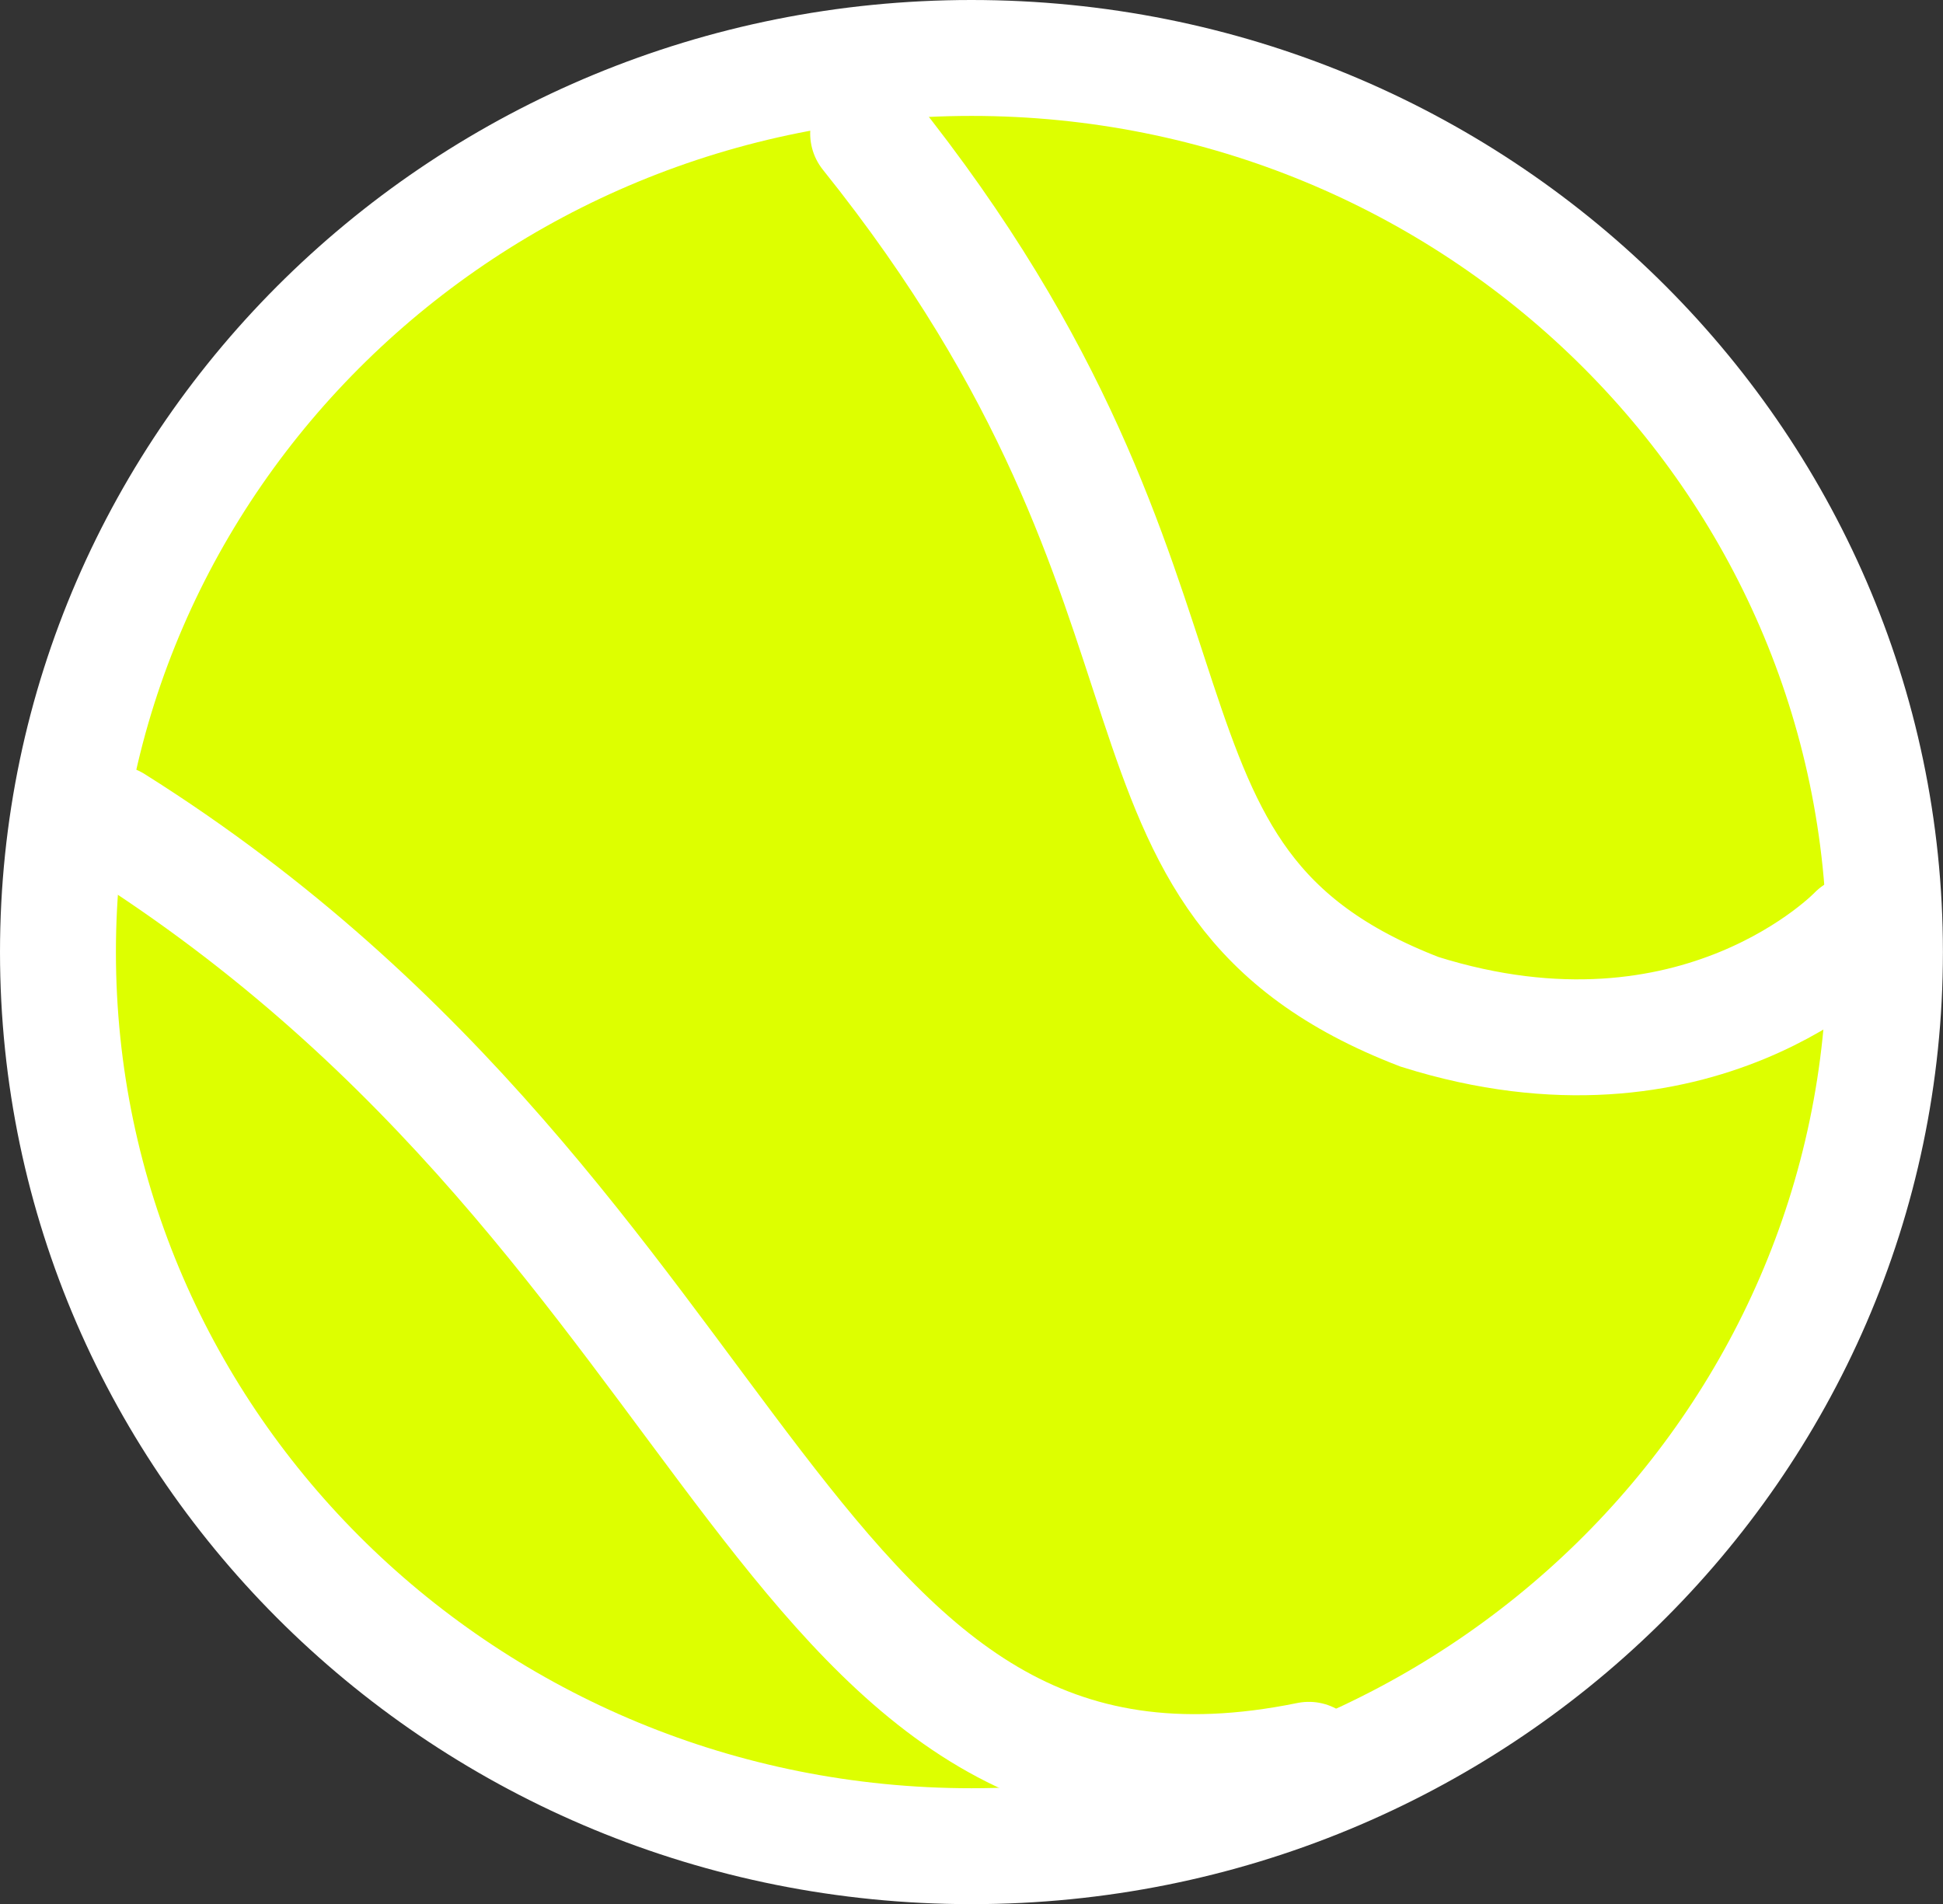 <svg version="1.1" xmlns="http://www.w3.org/2000/svg" xmlns:xlink="http://www.w3.org/1999/xlink" width="25.143" height="24.642" viewBox="0,0,25.143,24.642"><rect x="0" y="0" width="25.143" height="24.642" fill="#333333" stroke="none"/><g transform="translate(-227.429,-167.679)"><g data-paper-data="{&quot;isPaintingLayer&quot;:true}" fill-rule="nonzero" stroke="#ffffff" stroke-width="1.5" stroke-linejoin="miter" stroke-miterlimit="10" stroke-dasharray="" stroke-dashoffset="0" style="mix-blend-mode: normal"><path d="M251.821,180c0,6.39 -5.293,11.571 -11.821,11.571c-6.529,0 -11.821,-5.18 -11.821,-11.571c0,-6.39 5.293,-11.571 11.821,-11.571c6.529,0 11.821,5.18 11.821,11.571z" fill="#ddff00" stroke-linecap="butt"/><path d="M244.366,190.453c-6.904,1.408 -7.064,-6.836 -15.463,-12.121" fill="none" stroke-linecap="round"/><path d="M251.446,179.756c0,0 -2.044,2.151 -5.648,1.017c-4.428,-1.706 -2.236,-5.258 -7.135,-11.366" fill="none" stroke-linecap="round"/></g></g></svg>